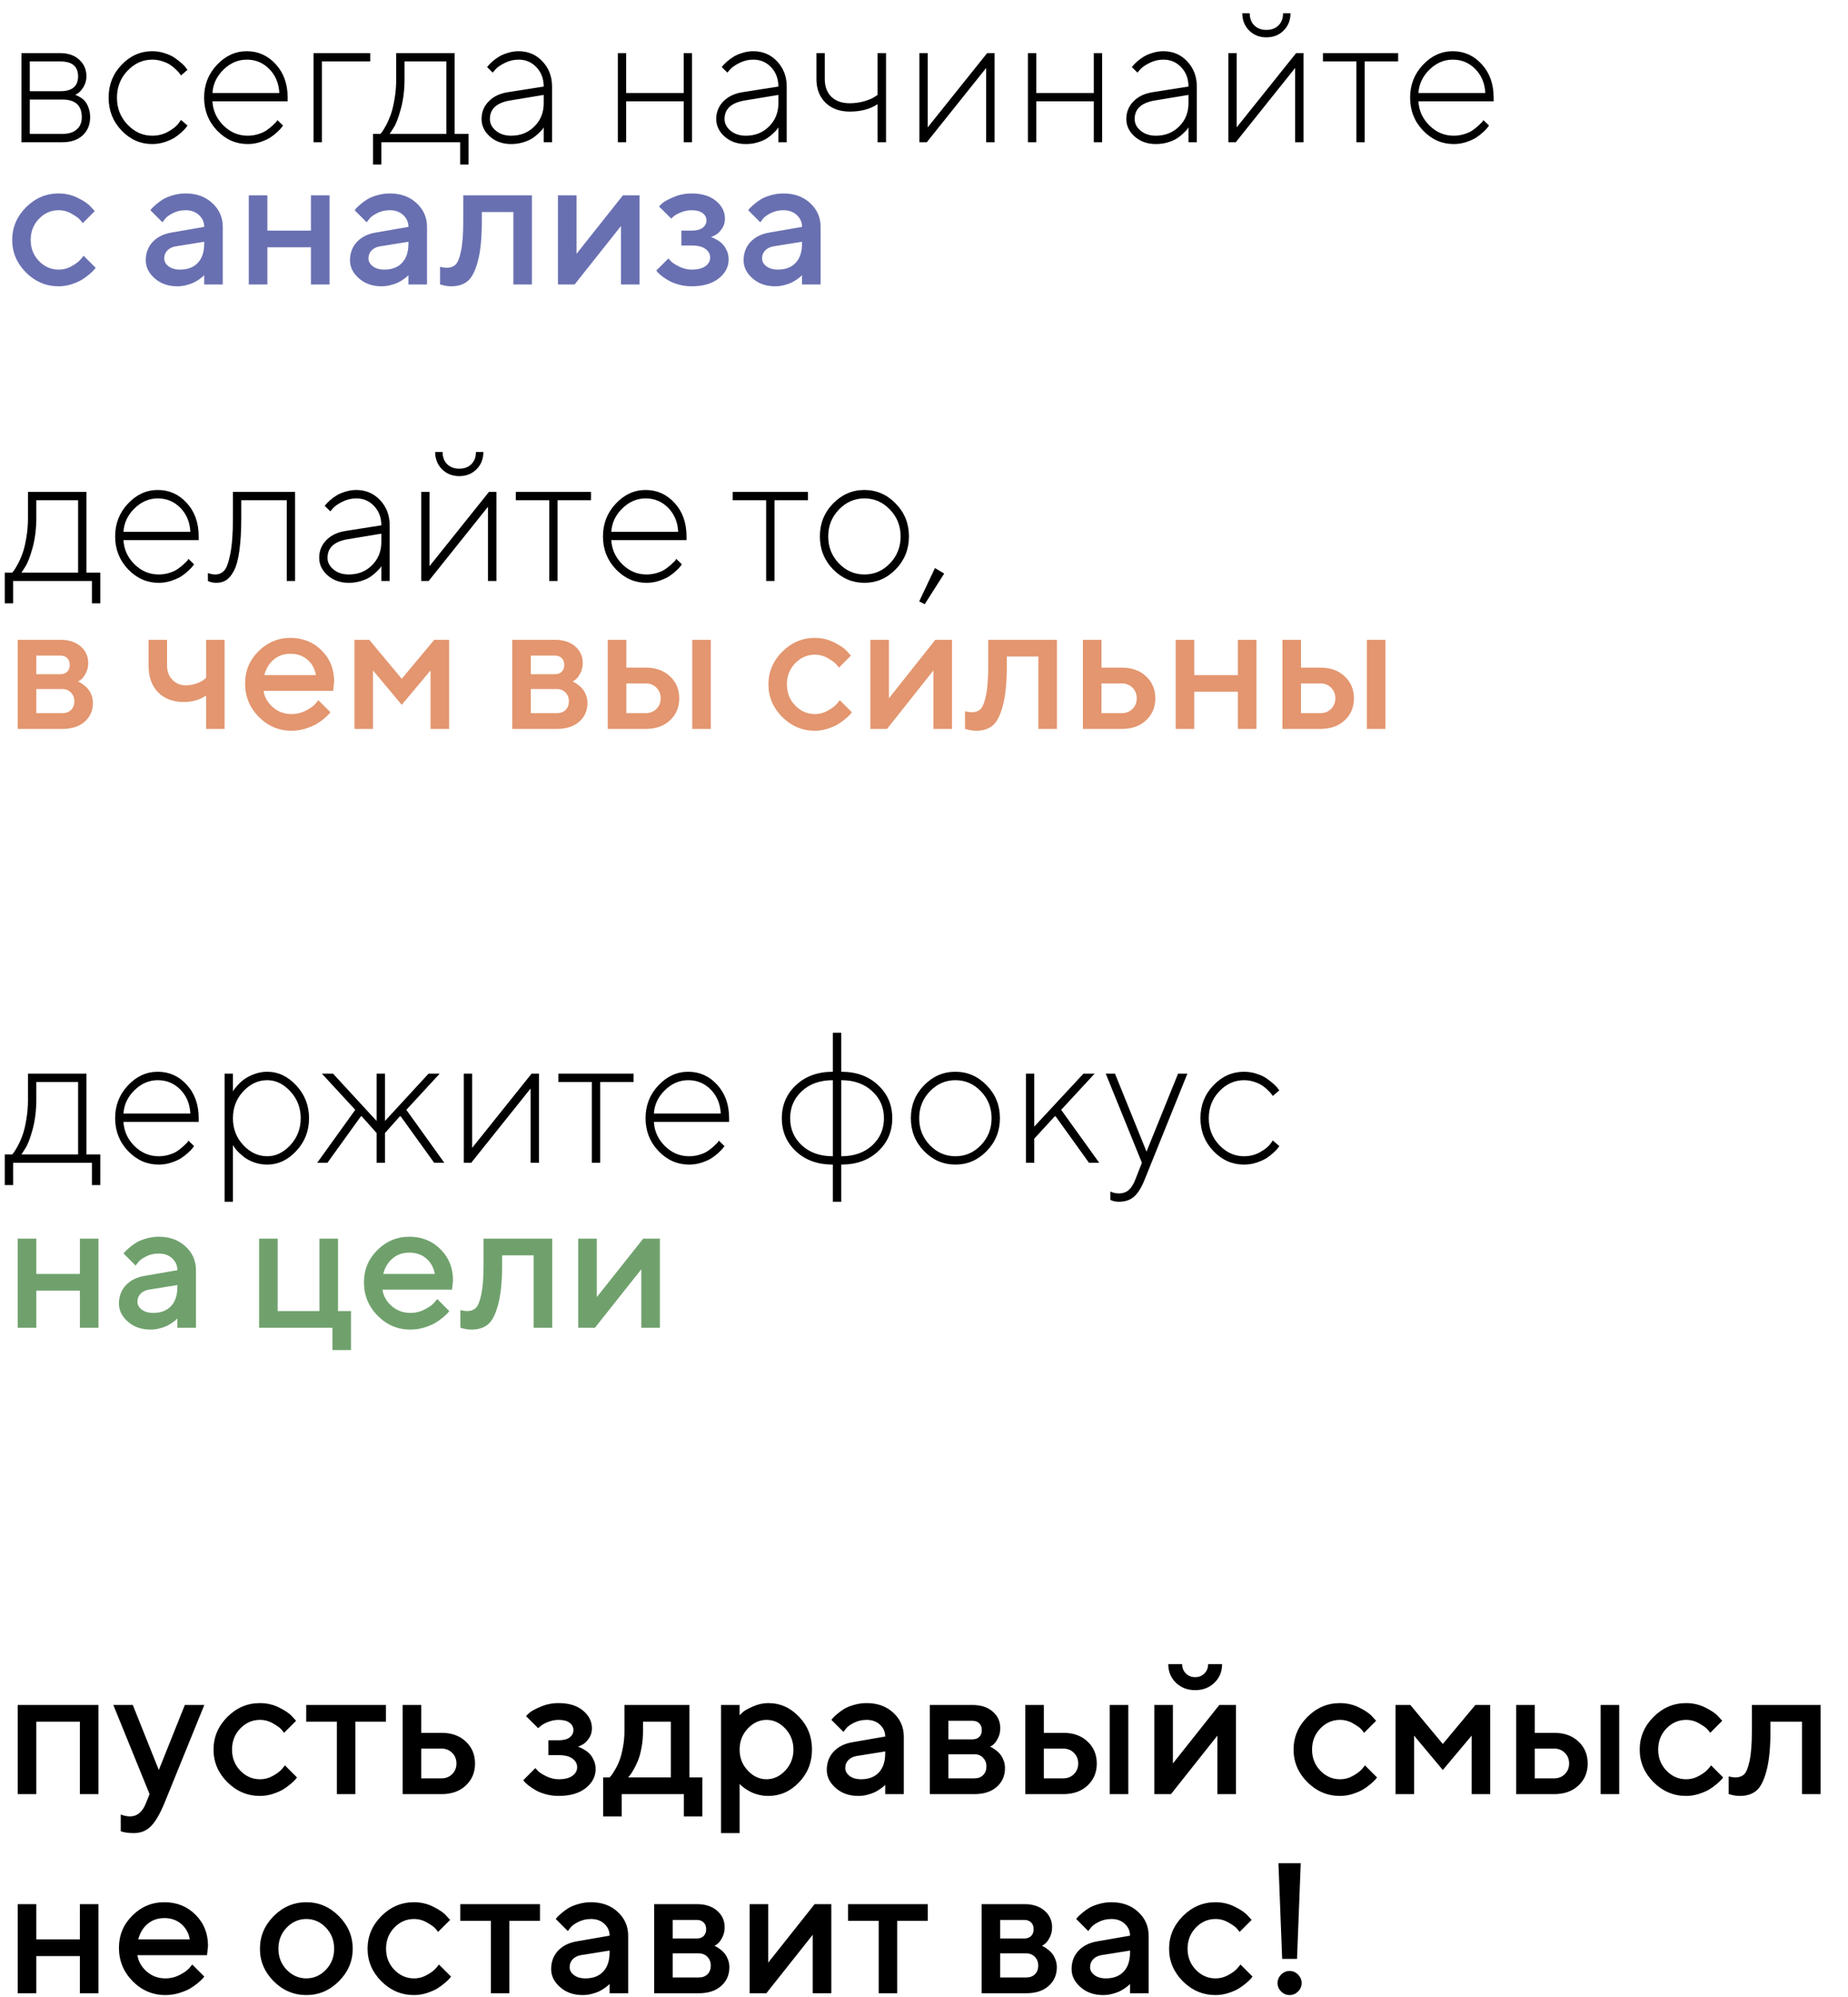 <svg width="325" height="351" viewBox="0 0 325 351" fill="none" xmlns="http://www.w3.org/2000/svg">
<path d="M17.636 100.653V106.039H16.17V102.119H2.307V106.039H0.841V100.653H2.147C2.211 100.568 2.307 100.451 2.434 100.303C2.562 100.143 2.785 99.777 3.103 99.203C3.422 98.619 3.704 97.987 3.948 97.307C4.203 96.616 4.426 95.708 4.617 94.582C4.819 93.445 4.92 92.261 4.92 91.029V86.455H15.198V100.653H17.636ZM6.386 87.921V91.029C6.386 92.919 6.168 94.667 5.733 96.271C5.297 97.865 4.862 98.985 4.426 99.633L3.773 100.653H13.732V87.921H6.386ZM34.941 94.933H21.715C21.8 96.569 22.448 97.987 23.659 99.187C24.87 100.377 26.288 100.972 27.914 100.972C28.541 100.972 29.151 100.882 29.746 100.701C30.352 100.52 30.851 100.292 31.244 100.016C31.637 99.74 31.977 99.469 32.264 99.203C32.561 98.927 32.79 98.704 32.949 98.534L33.14 98.231L34.128 99.187C34.065 99.272 33.974 99.394 33.857 99.554C33.751 99.702 33.502 99.963 33.108 100.334C32.715 100.696 32.301 101.02 31.866 101.306C31.43 101.583 30.851 101.843 30.129 102.087C29.417 102.321 28.679 102.438 27.914 102.438C25.842 102.438 24.047 101.646 22.528 100.064C21.009 98.47 20.249 96.542 20.249 94.279C20.249 92.038 20.998 90.12 22.496 88.527C24.005 86.923 25.757 86.121 27.754 86.121C29.762 86.121 31.462 86.885 32.853 88.415C34.245 89.934 34.941 91.889 34.941 94.279V94.933ZM27.754 87.603C26.214 87.603 24.844 88.192 23.643 89.371C22.453 90.54 21.811 91.905 21.715 93.467H33.475C33.39 91.767 32.806 90.365 31.722 89.26C30.639 88.155 29.316 87.603 27.754 87.603ZM40.964 86.455H51.896V102.119H50.43V87.921H42.43V91.029C42.43 93.312 42.319 95.235 42.096 96.797C41.883 98.348 41.565 99.522 41.14 100.319C40.725 101.105 40.269 101.657 39.769 101.976C39.281 102.284 38.702 102.438 38.032 102.438C37.788 102.438 37.538 102.411 37.283 102.358C37.039 102.305 36.853 102.247 36.726 102.183L36.566 102.119V100.717C37.002 100.887 37.437 100.972 37.873 100.972C38.478 100.972 38.994 100.749 39.419 100.303C39.844 99.856 40.205 98.868 40.502 97.339C40.81 95.809 40.964 93.706 40.964 91.029V86.455ZM60.867 93.307L67.065 92.335C67.065 90.986 66.646 89.86 65.807 88.957C64.967 88.054 63.916 87.603 62.651 87.603C61.802 87.603 60.994 87.794 60.229 88.176C59.475 88.548 58.923 88.93 58.572 89.323L58.094 89.881L57.106 88.909C57.17 88.846 57.25 88.75 57.345 88.622C57.452 88.484 57.68 88.256 58.03 87.937C58.392 87.618 58.774 87.337 59.178 87.093C59.581 86.838 60.097 86.615 60.723 86.423C61.361 86.222 62.004 86.121 62.651 86.121C64.33 86.121 65.727 86.716 66.842 87.905C67.968 89.095 68.531 90.572 68.531 92.335V102.119H67.065V99.506C67.023 99.591 66.949 99.702 66.842 99.841C66.747 99.968 66.524 100.202 66.173 100.542C65.833 100.871 65.461 101.168 65.058 101.434C64.654 101.7 64.118 101.933 63.448 102.135C62.79 102.337 62.089 102.438 61.345 102.438C59.847 102.438 58.604 102.002 57.616 101.131C56.628 100.249 56.134 99.219 56.134 98.04C56.134 96.818 56.559 95.777 57.409 94.917C58.259 94.056 59.411 93.52 60.867 93.307ZM61.345 100.972C62.981 100.972 64.341 100.43 65.424 99.347C66.518 98.263 67.065 96.903 67.065 95.267V93.801L61.185 94.773C58.795 95.166 57.6 96.255 57.6 98.04C57.6 98.826 57.951 99.511 58.652 100.095C59.364 100.68 60.261 100.972 61.345 100.972ZM78.634 81.579C79.165 82.11 79.877 82.376 80.769 82.376C81.662 82.376 82.373 82.11 82.905 81.579C83.436 81.048 83.701 80.336 83.701 79.444H85.008C85.008 80.666 84.604 81.68 83.797 82.487C83 83.284 81.991 83.683 80.769 83.683C79.548 83.683 78.533 83.279 77.726 82.472C76.929 81.664 76.531 80.655 76.531 79.444H77.837C77.837 80.336 78.103 81.048 78.634 81.579ZM85.996 86.455H87.303V102.119H85.821V89.069L75.383 102.119H74.077V86.455H75.543V99.506L85.996 86.455ZM90.713 87.921V86.455H103.938V87.921H98.058V102.119H96.593V87.921H90.713ZM120.734 94.933H107.508C107.593 96.569 108.241 97.987 109.452 99.187C110.663 100.377 112.081 100.972 113.706 100.972C114.333 100.972 114.944 100.882 115.539 100.701C116.144 100.52 116.644 100.292 117.037 100.016C117.43 99.74 117.77 99.469 118.057 99.203C118.354 98.927 118.582 98.704 118.742 98.534L118.933 98.231L119.921 99.187C119.857 99.272 119.767 99.394 119.65 99.554C119.544 99.702 119.294 99.963 118.901 100.334C118.508 100.696 118.094 101.02 117.658 101.306C117.223 101.583 116.644 101.843 115.921 102.087C115.21 102.321 114.471 102.438 113.706 102.438C111.635 102.438 109.84 101.646 108.32 100.064C106.801 98.47 106.042 96.542 106.042 94.279C106.042 92.038 106.791 90.12 108.289 88.527C109.797 86.923 111.55 86.121 113.547 86.121C115.555 86.121 117.255 86.885 118.646 88.415C120.038 89.934 120.734 91.889 120.734 94.279V94.933ZM113.547 87.603C112.007 87.603 110.636 88.192 109.436 89.371C108.246 90.54 107.603 91.905 107.508 93.467H119.268C119.183 91.767 118.598 90.365 117.515 89.26C116.431 88.155 115.109 87.603 113.547 87.603ZM128.86 87.921V86.455H142.086V87.921H136.206V102.119H134.74V87.921H128.86ZM146.5 100.064C144.96 98.47 144.19 96.542 144.19 94.279C144.19 92.016 144.96 90.094 146.5 88.511C148.051 86.917 149.889 86.121 152.014 86.121C154.149 86.121 155.987 86.917 157.527 88.511C159.078 90.094 159.853 92.016 159.853 94.279C159.853 96.542 159.078 98.47 157.527 100.064C155.987 101.646 154.149 102.438 152.014 102.438C149.889 102.438 148.051 101.646 146.5 100.064ZM156.507 99.028C157.761 97.721 158.387 96.144 158.387 94.295C158.387 92.436 157.761 90.859 156.507 89.563C155.264 88.256 153.772 87.603 152.029 87.603C150.287 87.603 148.789 88.256 147.536 89.563C146.282 90.859 145.656 92.436 145.656 94.295C145.656 96.144 146.282 97.721 147.536 99.028C148.789 100.324 150.287 100.972 152.029 100.972C153.772 100.972 155.264 100.324 156.507 99.028ZM164.427 99.841L166.052 100.812L162.626 106.198L161.654 105.704L164.427 99.841Z" fill="black"/>
<path d="M3.119 112.455H10.625C12.122 112.455 13.312 112.843 14.194 113.619C15.076 114.383 15.517 115.355 15.517 116.535C15.517 117.204 15.368 117.815 15.07 118.367C14.784 118.909 14.486 119.286 14.178 119.498L13.732 119.801C13.796 119.822 13.886 119.86 14.003 119.913C14.12 119.966 14.332 120.104 14.64 120.327C14.948 120.54 15.214 120.779 15.437 121.044C15.671 121.299 15.878 121.65 16.058 122.096C16.25 122.542 16.345 123.025 16.345 123.546C16.345 124.895 15.862 125.995 14.895 126.844C13.939 127.694 12.627 128.119 10.959 128.119H3.119V112.455ZM10.959 121.108H6.386V125.346H10.959C11.607 125.346 12.122 125.155 12.505 124.773C12.887 124.39 13.079 123.875 13.079 123.227C13.079 122.643 12.882 122.144 12.489 121.729C12.096 121.315 11.586 121.108 10.959 121.108ZM11.82 118.064C12.117 117.767 12.266 117.369 12.266 116.869C12.266 116.359 12.117 115.961 11.82 115.674C11.522 115.377 11.124 115.228 10.625 115.228H6.386V118.495H10.625C11.124 118.495 11.522 118.351 11.82 118.064ZM36.248 128.119V122.239C35.164 123.004 33.857 123.387 32.328 123.387C30.437 123.387 28.928 122.818 27.802 121.682C26.687 120.534 26.129 118.983 26.129 117.029V112.455H29.38V117.029C29.38 118.006 29.693 118.824 30.32 119.483C30.957 120.131 31.733 120.455 32.646 120.455C33.316 120.455 33.948 120.348 34.543 120.136C35.148 119.913 35.584 119.69 35.849 119.467L36.248 119.148V112.455H39.498V128.119H36.248ZM58.588 121.427H46.35C46.52 122.531 47.062 123.487 47.976 124.295C48.9 125.102 49.994 125.506 51.258 125.506C52.172 125.506 53.022 125.299 53.808 124.884C54.605 124.47 55.167 124.066 55.497 123.673L55.991 123.068L58.11 125.187C58.046 125.272 57.946 125.394 57.807 125.554C57.68 125.702 57.398 125.963 56.963 126.334C56.527 126.696 56.065 127.02 55.577 127.306C55.088 127.583 54.45 127.843 53.664 128.087C52.889 128.321 52.087 128.438 51.258 128.438C49.038 128.438 47.12 127.625 45.506 126C43.902 124.364 43.1 122.404 43.1 120.12C43.1 117.921 43.88 116.041 45.442 114.479C47.014 112.907 48.895 112.121 51.083 112.121C53.282 112.121 55.109 112.854 56.564 114.32C58.03 115.775 58.763 117.602 58.763 119.801L58.588 121.427ZM51.083 114.909C49.904 114.909 48.91 115.26 48.103 115.961C47.306 116.651 46.77 117.549 46.494 118.654H55.561C55.369 117.549 54.875 116.651 54.079 115.961C53.282 115.26 52.283 114.909 51.083 114.909ZM70.651 119.307L76.371 112.455H78.985V128.119H75.718V117.841L70.651 123.88L65.599 117.841V128.119H62.333V112.455H64.946L70.651 119.307ZM90.091 112.455H97.596C99.094 112.455 100.284 112.843 101.166 113.619C102.048 114.383 102.488 115.355 102.488 116.535C102.488 117.204 102.34 117.815 102.042 118.367C101.755 118.909 101.458 119.286 101.15 119.498L100.704 119.801C100.767 119.822 100.858 119.86 100.975 119.913C101.091 119.966 101.304 120.104 101.612 120.327C101.92 120.54 102.186 120.779 102.409 121.044C102.642 121.299 102.85 121.65 103.03 122.096C103.221 122.542 103.317 123.025 103.317 123.546C103.317 124.895 102.834 125.995 101.867 126.844C100.911 127.694 99.599 128.119 97.931 128.119H90.091V112.455ZM97.931 121.108H93.358V125.346H97.931C98.579 125.346 99.094 125.155 99.477 124.773C99.859 124.39 100.05 123.875 100.05 123.227C100.05 122.643 99.854 122.144 99.461 121.729C99.068 121.315 98.558 121.108 97.931 121.108ZM98.791 118.064C99.089 117.767 99.238 117.369 99.238 116.869C99.238 116.359 99.089 115.961 98.791 115.674C98.494 115.377 98.096 115.228 97.596 115.228H93.358V118.495H97.596C98.096 118.495 98.494 118.351 98.791 118.064ZM110.153 125.346H113.579C114.323 125.346 114.944 125.097 115.443 124.598C115.943 124.098 116.192 123.477 116.192 122.733C116.192 121.99 115.943 121.368 115.443 120.869C114.944 120.37 114.323 120.12 113.579 120.12H110.153V125.346ZM117.834 118.877C118.917 119.886 119.459 121.177 119.459 122.749C119.459 124.311 118.917 125.596 117.834 126.605C116.761 127.615 115.342 128.119 113.579 128.119H106.886V112.455H110.153V117.347H113.579C115.342 117.347 116.761 117.857 117.834 118.877ZM125.004 112.455V128.119H121.738V112.455H125.004ZM137.561 126.016C135.946 124.39 135.139 122.484 135.139 120.295C135.139 118.096 135.946 116.184 137.561 114.559C139.186 112.933 141.098 112.121 143.297 112.121C144.519 112.121 145.656 112.386 146.707 112.917C147.759 113.438 148.513 113.958 148.97 114.479L149.655 115.228L147.536 117.347C147.43 117.177 147.265 116.97 147.042 116.726C146.829 116.471 146.357 116.131 145.624 115.706C144.901 115.281 144.126 115.069 143.297 115.069C141.969 115.069 140.817 115.573 139.839 116.582C138.873 117.592 138.389 118.829 138.389 120.295C138.389 121.751 138.873 122.983 139.839 123.992C140.817 125.001 141.969 125.506 143.297 125.506C144.126 125.506 144.901 125.299 145.624 124.884C146.357 124.47 146.883 124.066 147.201 123.673L147.695 123.068L149.815 125.187C149.751 125.272 149.655 125.394 149.528 125.554C149.4 125.702 149.124 125.963 148.699 126.334C148.274 126.696 147.828 127.02 147.361 127.306C146.893 127.583 146.288 127.843 145.544 128.087C144.8 128.321 144.051 128.438 143.297 128.438C141.098 128.438 139.186 127.63 137.561 126.016ZM164.49 112.455H167.422V128.119H164.156V117.841L155.997 128.119H153.065V112.455H156.332V122.733L164.49 112.455ZM173.796 112.455H185.875V128.119H182.608V115.387H177.063V117.029C177.063 120.014 176.824 122.372 176.346 124.104C175.878 125.825 175.273 126.977 174.529 127.561C173.796 128.146 172.846 128.438 171.677 128.438C171.39 128.438 171.082 128.411 170.753 128.358C170.434 128.305 170.184 128.247 170.004 128.183L169.717 128.119V125.012C170.153 125.118 170.53 125.177 170.848 125.187C171.518 125.187 172.044 125.007 172.426 124.645C172.819 124.284 173.143 123.487 173.398 122.255C173.664 121.012 173.796 119.27 173.796 117.029V112.455ZM193.715 125.346H197.3C198.044 125.346 198.665 125.097 199.164 124.598C199.664 124.098 199.913 123.477 199.913 122.733C199.913 121.99 199.664 121.368 199.164 120.869C198.665 120.37 198.044 120.12 197.3 120.12H193.715V125.346ZM201.555 118.877C202.638 119.886 203.18 121.177 203.18 122.749C203.18 124.311 202.638 125.596 201.555 126.605C200.482 127.615 199.064 128.119 197.3 128.119H190.448V112.455H193.715V117.347H197.3C199.064 117.347 200.482 117.857 201.555 118.877ZM210.032 121.586V128.119H206.765V112.455H210.032V118.654H217.697V112.455H220.963V128.119H217.697V121.586H210.032ZM228.803 125.346H232.229C232.973 125.346 233.594 125.097 234.093 124.598C234.593 124.098 234.842 123.477 234.842 122.733C234.842 121.99 234.593 121.368 234.093 120.869C233.594 120.37 232.973 120.12 232.229 120.12H228.803V125.346ZM236.484 118.877C237.567 119.886 238.109 121.177 238.109 122.749C238.109 124.311 237.567 125.596 236.484 126.605C235.411 127.615 233.992 128.119 232.229 128.119H225.536V112.455H228.803V117.347H232.229C233.992 117.347 235.411 117.857 236.484 118.877ZM243.654 112.455V128.119H240.388V112.455H243.654Z" fill="#E3966F"/>
<path d="M17.636 202.908V208.294H16.17V204.374H2.307V208.294H0.841V202.908H2.147C2.211 202.823 2.307 202.706 2.434 202.557C2.562 202.398 2.785 202.032 3.103 201.458C3.422 200.874 3.704 200.242 3.948 199.562C4.203 198.871 4.426 197.963 4.617 196.837C4.819 195.7 4.92 194.516 4.92 193.283V188.71H15.198V202.908H17.636ZM6.386 190.176V193.283C6.386 195.174 6.168 196.922 5.733 198.526C5.297 200.119 4.862 201.24 4.426 201.888L3.773 202.908H13.732V190.176H6.386ZM34.941 197.187H21.715C21.8 198.823 22.448 200.242 23.659 201.442C24.87 202.632 26.288 203.227 27.914 203.227C28.541 203.227 29.151 203.136 29.746 202.956C30.352 202.775 30.851 202.547 31.244 202.271C31.637 201.994 31.977 201.724 32.264 201.458C32.561 201.182 32.79 200.959 32.949 200.789L33.14 200.486L34.128 201.442C34.065 201.527 33.974 201.649 33.857 201.809C33.751 201.957 33.502 202.218 33.108 202.589C32.715 202.951 32.301 203.275 31.866 203.561C31.43 203.838 30.851 204.098 30.129 204.342C29.417 204.576 28.679 204.693 27.914 204.693C25.842 204.693 24.047 203.901 22.528 202.318C21.009 200.725 20.249 198.797 20.249 196.534C20.249 194.293 20.998 192.375 22.496 190.782C24.005 189.178 25.757 188.376 27.754 188.376C29.762 188.376 31.462 189.14 32.853 190.67C34.245 192.189 34.941 194.144 34.941 196.534V197.187ZM27.754 189.857C26.214 189.857 24.844 190.447 23.643 191.626C22.453 192.795 21.811 194.16 21.715 195.721H33.475C33.39 194.022 32.806 192.619 31.722 191.515C30.639 190.41 29.316 189.857 27.754 189.857ZM42.781 191.817C41.57 193.113 40.964 194.691 40.964 196.55C40.964 198.398 41.575 199.976 42.797 201.283C44.019 202.579 45.421 203.227 47.004 203.227C48.502 203.227 49.856 202.573 51.067 201.267C52.278 199.949 52.883 198.377 52.883 196.55C52.883 194.712 52.278 193.14 51.067 191.833C49.856 190.516 48.502 189.857 47.004 189.857C45.41 189.857 44.003 190.511 42.781 191.817ZM40.964 201.267V211.226H39.498V188.71H40.964V191.817C41.007 191.732 41.081 191.616 41.187 191.467C41.304 191.308 41.543 191.026 41.904 190.622C42.276 190.219 42.68 189.873 43.115 189.587C43.551 189.289 44.114 189.013 44.805 188.758C45.506 188.503 46.239 188.376 47.004 188.376C48.916 188.376 50.615 189.178 52.103 190.782C53.601 192.386 54.349 194.309 54.349 196.55C54.349 198.781 53.601 200.698 52.103 202.303C50.615 203.896 48.916 204.693 47.004 204.693C46.239 204.693 45.506 204.576 44.805 204.342C44.114 204.098 43.546 203.816 43.1 203.498C42.653 203.168 42.26 202.834 41.92 202.494C41.591 202.154 41.352 201.867 41.203 201.633L40.964 201.267ZM67.703 199.147V204.374H66.237V199.147L63.623 196.215H63.464L57.584 204.374H55.784L62.476 195.068L56.612 188.71H58.572L66.237 197.028V188.71H67.703V197.028L75.367 188.71H77.327L71.463 195.068L78.14 204.374H76.355L70.475 196.215H70.316L67.703 199.147ZM93.485 188.71H94.792V204.374H93.31V191.323L82.873 204.374H81.566V188.71H83.032V201.761L93.485 188.71ZM98.202 190.176V188.71H111.428V190.176H105.548V204.374H104.082V190.176H98.202ZM128.223 197.187H114.997C115.082 198.823 115.73 200.242 116.941 201.442C118.152 202.632 119.57 203.227 121.196 203.227C121.823 203.227 122.433 203.136 123.028 202.956C123.634 202.775 124.133 202.547 124.526 202.271C124.919 201.994 125.259 201.724 125.546 201.458C125.843 201.182 126.072 200.959 126.231 200.789L126.422 200.486L127.41 201.442C127.347 201.527 127.256 201.649 127.139 201.809C127.033 201.957 126.784 202.218 126.39 202.589C125.997 202.951 125.583 203.275 125.148 203.561C124.712 203.838 124.133 204.098 123.411 204.342C122.699 204.576 121.961 204.693 121.196 204.693C119.124 204.693 117.329 203.901 115.81 202.318C114.291 200.725 113.531 198.797 113.531 196.534C113.531 194.293 114.28 192.375 115.778 190.782C117.286 189.178 119.039 188.376 121.036 188.376C123.044 188.376 124.744 189.14 126.136 190.67C127.527 192.189 128.223 194.144 128.223 196.534V197.187ZM121.036 189.857C119.496 189.857 118.126 190.447 116.925 191.626C115.735 192.795 115.093 194.16 114.997 195.721H126.757C126.672 194.022 126.088 192.619 125.004 191.515C123.921 190.41 122.598 189.857 121.036 189.857ZM141.034 191.77C139.653 193.034 138.963 194.627 138.963 196.55C138.963 198.462 139.653 200.056 141.034 201.33C142.416 202.595 144.227 203.227 146.468 203.227V189.857C144.227 189.857 142.416 190.495 141.034 191.77ZM153.384 201.33C154.765 200.056 155.455 198.462 155.455 196.55C155.455 194.627 154.76 193.034 153.368 191.77C151.987 190.495 150.181 189.857 147.95 189.857V203.227C150.192 203.227 152.003 202.595 153.384 201.33ZM147.95 204.693V211.226H146.468V204.693C143.812 204.693 141.651 203.917 139.983 202.366C138.326 200.815 137.497 198.877 137.497 196.55C137.497 194.213 138.331 192.269 139.999 190.718C141.667 189.156 143.823 188.376 146.468 188.376V181.524H147.95V188.376C150.606 188.376 152.762 189.156 154.42 190.718C156.088 192.269 156.921 194.213 156.921 196.55C156.921 198.877 156.088 200.815 154.42 202.366C152.762 203.917 150.606 204.693 147.95 204.693ZM162.499 202.318C160.958 200.725 160.188 198.797 160.188 196.534C160.188 194.271 160.958 192.349 162.499 190.766C164.05 189.172 165.887 188.376 168.012 188.376C170.147 188.376 171.985 189.172 173.525 190.766C175.076 192.349 175.852 194.271 175.852 196.534C175.852 198.797 175.076 200.725 173.525 202.318C171.985 203.901 170.147 204.693 168.012 204.693C165.887 204.693 164.05 203.901 162.499 202.318ZM172.506 201.283C173.759 199.976 174.386 198.398 174.386 196.55C174.386 194.691 173.759 193.113 172.506 191.817C171.263 190.511 169.77 189.857 168.028 189.857C166.286 189.857 164.788 190.511 163.534 191.817C162.281 193.113 161.654 194.691 161.654 196.55C161.654 198.398 162.281 199.976 163.534 201.283C164.788 202.579 166.286 203.227 168.028 203.227C169.77 203.227 171.263 202.579 172.506 201.283ZM181.891 200.135V204.374H180.425V188.71H181.891V198.016L190.544 188.71H192.504L186.624 195.068L193.316 204.374H191.516L185.652 196.215H185.492L181.891 200.135ZM199.674 207.306L200.822 204.374L194.464 188.71H196.089L201.634 202.414L207.18 188.71H208.821L201.316 207.306C200.753 208.719 200.131 209.723 199.451 210.318C198.782 210.923 197.879 211.226 196.742 211.226C196.498 211.226 196.248 211.199 195.993 211.146C195.749 211.093 195.574 211.035 195.468 210.971L195.276 210.907V209.425C195.712 209.638 196.201 209.749 196.742 209.76C197.465 209.76 198.049 209.563 198.495 209.17C198.952 208.777 199.345 208.156 199.674 207.306ZM213.394 202.318C211.875 200.725 211.116 198.797 211.116 196.534C211.116 194.271 211.875 192.349 213.394 190.766C214.924 189.172 216.719 188.376 218.78 188.376C219.545 188.376 220.278 188.492 220.979 188.726C221.691 188.949 222.275 189.22 222.732 189.539C223.189 189.857 223.598 190.176 223.959 190.495C224.32 190.803 224.575 191.079 224.724 191.323L224.995 191.642L223.847 192.63C223.805 192.566 223.736 192.471 223.64 192.343C223.555 192.205 223.353 191.982 223.035 191.674C222.727 191.355 222.392 191.074 222.031 190.829C221.67 190.575 221.197 190.351 220.613 190.16C220.028 189.958 219.418 189.857 218.78 189.857C217.123 189.857 215.673 190.511 214.43 191.817C213.198 193.113 212.581 194.691 212.581 196.55C212.581 198.398 213.203 199.976 214.446 201.283C215.689 202.579 217.134 203.227 218.78 203.227C219.8 203.227 220.729 202.993 221.569 202.526C222.408 202.058 223.003 201.596 223.353 201.139L223.847 200.454L224.995 201.442C224.931 201.527 224.841 201.649 224.724 201.809C224.618 201.957 224.368 202.218 223.975 202.589C223.582 202.951 223.167 203.275 222.732 203.561C222.296 203.838 221.717 204.098 220.995 204.342C220.283 204.576 219.545 204.693 218.78 204.693C216.709 204.693 214.913 203.901 213.394 202.318Z" fill="black"/>
<path d="M6.386 226.841V233.374H3.119V217.71H6.386V223.909H14.051V217.71H17.317V233.374H14.051V226.841H6.386ZM34.463 233.374H31.196V231.749C31.154 231.791 31.079 231.86 30.973 231.956C30.878 232.051 30.676 232.211 30.368 232.434C30.07 232.646 29.746 232.843 29.396 233.023C29.045 233.193 28.604 233.347 28.073 233.486C27.542 233.624 27.006 233.693 26.464 233.693C24.87 233.693 23.548 233.231 22.496 232.306C21.444 231.382 20.918 230.325 20.918 229.135C20.918 227.85 21.322 226.772 22.13 225.901C22.948 225.03 24.063 224.477 25.476 224.243L31.196 223.255C31.196 222.427 30.888 221.731 30.272 221.168C29.667 220.605 28.886 220.323 27.93 220.323C27.101 220.323 26.347 220.499 25.667 220.849C24.998 221.189 24.536 221.535 24.281 221.885L23.85 222.443L21.731 220.323C21.795 220.238 21.88 220.132 21.986 220.005C22.103 219.867 22.353 219.633 22.735 219.304C23.128 218.964 23.542 218.661 23.978 218.395C24.413 218.13 24.987 217.896 25.699 217.694C26.421 217.482 27.165 217.376 27.93 217.376C29.842 217.376 31.409 217.944 32.63 219.081C33.852 220.207 34.463 221.598 34.463 223.255V233.374ZM26.958 230.761C28.286 230.761 29.321 230.368 30.065 229.582C30.819 228.785 31.196 227.653 31.196 226.187V225.869L26.129 226.681C25.545 226.788 25.072 227.027 24.711 227.398C24.35 227.77 24.169 228.238 24.169 228.801C24.169 229.321 24.419 229.778 24.918 230.171C25.428 230.564 26.108 230.761 26.958 230.761ZM45.569 233.374V217.71H48.836V230.442H56.182V217.71H59.449V230.442H61.727V237.294H58.461V233.374H45.569ZM79.495 226.681H67.257C67.427 227.786 67.968 228.742 68.882 229.55C69.806 230.357 70.9 230.761 72.165 230.761C73.078 230.761 73.928 230.554 74.714 230.139C75.511 229.725 76.074 229.321 76.403 228.928L76.897 228.323L79.016 230.442C78.953 230.527 78.852 230.649 78.714 230.809C78.586 230.957 78.305 231.218 77.869 231.589C77.434 231.951 76.972 232.275 76.483 232.561C75.994 232.838 75.357 233.098 74.571 233.342C73.795 233.576 72.993 233.693 72.165 233.693C69.944 233.693 68.027 232.88 66.412 231.255C64.808 229.619 64.006 227.659 64.006 225.375C64.006 223.176 64.787 221.295 66.348 219.734C67.921 218.162 69.801 217.376 71.989 217.376C74.188 217.376 76.016 218.109 77.471 219.575C78.937 221.03 79.67 222.857 79.67 225.056L79.495 226.681ZM71.989 220.164C70.81 220.164 69.817 220.515 69.01 221.216C68.213 221.906 67.676 222.804 67.4 223.909H76.467C76.276 222.804 75.782 221.906 74.985 221.216C74.188 220.515 73.19 220.164 71.989 220.164ZM85.04 217.71H97.118V233.374H93.852V220.642H88.306V222.283C88.306 225.269 88.067 227.627 87.589 229.358C87.122 231.079 86.516 232.232 85.773 232.816C85.04 233.401 84.089 233.693 82.921 233.693C82.634 233.693 82.326 233.666 81.996 233.613C81.678 233.56 81.428 233.502 81.247 233.438L80.96 233.374V230.267C81.396 230.373 81.773 230.431 82.092 230.442C82.761 230.442 83.287 230.261 83.669 229.9C84.062 229.539 84.386 228.742 84.641 227.51C84.907 226.267 85.04 224.525 85.04 222.283V217.71ZM113.117 217.71H116.049V233.374H112.782V223.096L104.624 233.374H101.692V217.71H104.958V227.988L113.117 217.71Z" fill="#70A16D"/>
<path d="M3.773 9.336H10.625C11.995 9.336 13.1 9.724 13.939 10.499C14.778 11.264 15.198 12.236 15.198 13.415C15.198 14.085 15.033 14.695 14.704 15.248C14.375 15.79 14.051 16.167 13.732 16.379L13.238 16.682C13.302 16.703 13.392 16.735 13.509 16.778C13.636 16.82 13.849 16.937 14.146 17.128C14.454 17.309 14.72 17.532 14.943 17.797C15.177 18.052 15.384 18.43 15.564 18.929C15.756 19.428 15.851 19.986 15.851 20.602C15.851 21.909 15.416 22.971 14.544 23.789C13.673 24.596 12.478 25 10.959 25H3.773V9.336ZM10.959 17.495H5.239V23.534H10.959C12.064 23.534 12.909 23.274 13.493 22.753C14.088 22.233 14.385 21.516 14.385 20.602C14.385 18.53 13.243 17.495 10.959 17.495ZM10.625 16.029C12.696 16.029 13.732 15.158 13.732 13.415C13.732 11.673 12.696 10.802 10.625 10.802H5.239V16.029H10.625ZM21.381 22.944C19.861 21.351 19.102 19.423 19.102 17.16C19.102 14.897 19.861 12.975 21.381 11.392C22.91 9.798 24.706 9.002 26.767 9.002C27.531 9.002 28.264 9.118 28.965 9.352C29.677 9.575 30.262 9.846 30.718 10.165C31.175 10.483 31.584 10.802 31.945 11.121C32.306 11.429 32.561 11.705 32.71 11.949L32.981 12.268L31.834 13.256C31.791 13.192 31.722 13.097 31.627 12.969C31.542 12.831 31.34 12.608 31.021 12.3C30.713 11.981 30.378 11.7 30.017 11.456C29.656 11.2 29.183 10.977 28.599 10.786C28.015 10.584 27.404 10.483 26.767 10.483C25.109 10.483 23.659 11.137 22.416 12.443C21.184 13.739 20.568 15.317 20.568 17.176C20.568 19.024 21.189 20.602 22.432 21.909C23.675 23.205 25.12 23.853 26.767 23.853C27.786 23.853 28.716 23.619 29.555 23.152C30.394 22.684 30.989 22.222 31.34 21.765L31.834 21.08L32.981 22.068C32.917 22.153 32.827 22.275 32.71 22.434C32.604 22.583 32.354 22.843 31.961 23.215C31.568 23.576 31.154 23.901 30.718 24.187C30.283 24.463 29.704 24.724 28.981 24.968C28.27 25.202 27.531 25.319 26.767 25.319C24.695 25.319 22.9 24.527 21.381 22.944ZM50.589 17.813H37.363C37.448 19.449 38.096 20.868 39.307 22.068C40.518 23.258 41.936 23.853 43.562 23.853C44.188 23.853 44.799 23.762 45.394 23.582C46 23.401 46.499 23.173 46.892 22.897C47.285 22.62 47.625 22.349 47.912 22.084C48.209 21.808 48.438 21.585 48.597 21.415L48.788 21.112L49.776 22.068C49.712 22.153 49.622 22.275 49.505 22.434C49.399 22.583 49.15 22.843 48.756 23.215C48.363 23.576 47.949 23.901 47.514 24.187C47.078 24.463 46.499 24.724 45.777 24.968C45.065 25.202 44.327 25.319 43.562 25.319C41.49 25.319 39.695 24.527 38.176 22.944C36.657 21.351 35.897 19.423 35.897 17.16C35.897 14.919 36.646 13.001 38.144 11.408C39.652 9.804 41.405 9.002 43.402 9.002C45.41 9.002 47.11 9.766 48.502 11.296C49.893 12.815 50.589 14.77 50.589 17.16V17.813ZM43.402 10.483C41.862 10.483 40.492 11.073 39.291 12.252C38.101 13.421 37.459 14.786 37.363 16.347H49.123C49.038 14.648 48.454 13.245 47.37 12.141C46.286 11.036 44.964 10.483 43.402 10.483ZM65.106 9.336V10.802H56.612V25H55.146V9.336H65.106ZM82.395 23.534V28.92H80.929V25H67.065V28.92H65.599V23.534H66.906C66.97 23.449 67.065 23.332 67.193 23.183C67.32 23.024 67.543 22.658 67.862 22.084C68.181 21.5 68.462 20.868 68.707 20.188C68.962 19.497 69.185 18.589 69.376 17.463C69.578 16.326 69.679 15.142 69.679 13.909V9.336H79.957V23.534H82.395ZM71.145 10.802V13.909C71.145 15.8 70.927 17.548 70.491 19.152C70.056 20.745 69.62 21.866 69.185 22.514L68.531 23.534H78.491V10.802H71.145ZM89.422 16.188L95.621 15.216C95.621 13.867 95.201 12.741 94.362 11.838C93.522 10.935 92.471 10.483 91.207 10.483C90.357 10.483 89.549 10.675 88.784 11.057C88.03 11.429 87.478 11.811 87.127 12.204L86.649 12.762L85.661 11.79C85.725 11.726 85.805 11.631 85.9 11.503C86.007 11.365 86.235 11.137 86.585 10.818C86.947 10.499 87.329 10.218 87.733 9.974C88.136 9.719 88.652 9.495 89.278 9.304C89.916 9.102 90.559 9.002 91.207 9.002C92.885 9.002 94.282 9.596 95.397 10.786C96.523 11.976 97.087 13.453 97.087 15.216V25H95.621V22.387C95.578 22.472 95.504 22.583 95.397 22.721C95.302 22.849 95.079 23.082 94.728 23.422C94.388 23.752 94.016 24.049 93.613 24.315C93.209 24.58 92.673 24.814 92.003 25.016C91.345 25.218 90.644 25.319 89.9 25.319C88.402 25.319 87.159 24.883 86.171 24.012C85.183 23.13 84.689 22.1 84.689 20.921C84.689 19.699 85.114 18.658 85.964 17.797C86.814 16.937 87.966 16.401 89.422 16.188ZM89.9 23.853C91.536 23.853 92.896 23.311 93.979 22.227C95.073 21.144 95.621 19.784 95.621 18.148V16.682L89.741 17.654C87.35 18.047 86.155 19.136 86.155 20.921C86.155 21.707 86.506 22.392 87.207 22.976C87.919 23.561 88.816 23.853 89.9 23.853ZM120.24 25V17.813H110.121V25H108.655V9.336H110.121V16.347H120.24V9.336H121.706V25H120.24ZM130.693 16.188L136.891 15.216C136.891 13.867 136.472 12.741 135.633 11.838C134.793 10.935 133.742 10.483 132.478 10.483C131.628 10.483 130.82 10.675 130.055 11.057C129.301 11.429 128.749 11.811 128.398 12.204L127.92 12.762L126.932 11.79C126.996 11.726 127.076 11.631 127.171 11.503C127.278 11.365 127.506 11.137 127.856 10.818C128.218 10.499 128.6 10.218 129.004 9.974C129.407 9.719 129.923 9.495 130.549 9.304C131.187 9.102 131.83 9.002 132.478 9.002C134.156 9.002 135.553 9.596 136.668 10.786C137.794 11.976 138.357 13.453 138.357 15.216V25H136.891V22.387C136.849 22.472 136.775 22.583 136.668 22.721C136.573 22.849 136.35 23.082 135.999 23.422C135.659 23.752 135.287 24.049 134.884 24.315C134.48 24.58 133.944 24.814 133.274 25.016C132.616 25.218 131.915 25.319 131.171 25.319C129.673 25.319 128.43 24.883 127.442 24.012C126.454 23.13 125.96 22.1 125.96 20.921C125.96 19.699 126.385 18.658 127.235 17.797C128.085 16.937 129.237 16.401 130.693 16.188ZM131.171 23.853C132.807 23.853 134.167 23.311 135.25 22.227C136.344 21.144 136.891 19.784 136.891 18.148V16.682L131.012 17.654C128.621 18.047 127.426 19.136 127.426 20.921C127.426 21.707 127.777 22.392 128.478 22.976C129.19 23.561 130.087 23.853 131.171 23.853ZM154.34 25V18.307C153.033 19.178 151.403 19.614 149.448 19.614C147.663 19.614 146.24 19.093 145.178 18.052C144.115 17.001 143.584 15.62 143.584 13.909V9.336H145.05V13.909C145.05 15.216 145.438 16.252 146.213 17.017C146.999 17.771 148.078 18.148 149.448 18.148C150.319 18.148 151.164 18.031 151.982 17.797C152.8 17.553 153.405 17.298 153.798 17.033L154.34 16.682V9.336H155.822V25H154.34ZM173.605 9.336H174.912V25H173.43V11.949L162.993 25H161.686V9.336H163.152V22.387L173.605 9.336ZM192.36 25V17.813H182.242V25H180.776V9.336H182.242V16.347H192.36V9.336H193.826V25H192.36ZM202.813 16.188L209.012 15.216C209.012 13.867 208.592 12.741 207.753 11.838C206.914 10.935 205.862 10.483 204.598 10.483C203.748 10.483 202.941 10.675 202.176 11.057C201.422 11.429 200.869 11.811 200.519 12.204L200.041 12.762L199.053 11.79C199.117 11.726 199.196 11.631 199.292 11.503C199.398 11.365 199.627 11.137 199.977 10.818C200.338 10.499 200.721 10.218 201.124 9.974C201.528 9.719 202.043 9.495 202.67 9.304C203.307 9.102 203.95 9.002 204.598 9.002C206.277 9.002 207.674 9.596 208.789 10.786C209.915 11.976 210.478 13.453 210.478 15.216V25H209.012V22.387C208.97 22.472 208.895 22.583 208.789 22.721C208.693 22.849 208.47 23.082 208.12 23.422C207.78 23.752 207.408 24.049 207.004 24.315C206.601 24.58 206.064 24.814 205.395 25.016C204.736 25.218 204.035 25.319 203.292 25.319C201.794 25.319 200.551 24.883 199.563 24.012C198.575 23.13 198.081 22.1 198.081 20.921C198.081 19.699 198.506 18.658 199.356 17.797C200.206 16.937 201.358 16.401 202.813 16.188ZM203.292 23.853C204.928 23.853 206.287 23.311 207.371 22.227C208.465 21.144 209.012 19.784 209.012 18.148V16.682L203.132 17.654C200.742 18.047 199.547 19.136 199.547 20.921C199.547 21.707 199.897 22.392 200.599 22.976C201.31 23.561 202.208 23.853 203.292 23.853ZM220.581 4.46C221.112 4.991 221.824 5.257 222.716 5.257C223.608 5.257 224.32 4.991 224.851 4.46C225.382 3.929 225.648 3.217 225.648 2.325H226.955C226.955 3.547 226.551 4.561 225.744 5.368C224.947 6.165 223.938 6.564 222.716 6.564C221.494 6.564 220.48 6.16 219.672 5.352C218.876 4.545 218.477 3.536 218.477 2.325H219.784C219.784 3.217 220.05 3.929 220.581 4.46ZM227.943 9.336H229.249V25H227.767V11.949L217.33 25H216.023V9.336H217.489V22.387L227.943 9.336ZM232.659 10.802V9.336H245.885V10.802H240.005V25H238.539V10.802H232.659ZM262.68 17.813H249.454C249.539 19.449 250.187 20.868 251.399 22.068C252.61 23.258 254.028 23.853 255.653 23.853C256.28 23.853 256.891 23.762 257.486 23.582C258.091 23.401 258.59 23.173 258.983 22.897C259.377 22.62 259.716 22.349 260.003 22.084C260.301 21.808 260.529 21.585 260.688 21.415L260.88 21.112L261.868 22.068C261.804 22.153 261.714 22.275 261.597 22.434C261.491 22.583 261.241 22.843 260.848 23.215C260.455 23.576 260.04 23.901 259.605 24.187C259.169 24.463 258.59 24.724 257.868 24.968C257.156 25.202 256.418 25.319 255.653 25.319C253.582 25.319 251.786 24.527 250.267 22.944C248.748 21.351 247.988 19.423 247.988 17.16C247.988 14.919 248.737 13.001 250.235 11.408C251.744 9.804 253.497 9.002 255.494 9.002C257.502 9.002 259.201 9.766 260.593 11.296C261.985 12.815 262.68 14.77 262.68 17.16V17.813ZM255.494 10.483C253.953 10.483 252.583 11.073 251.383 12.252C250.193 13.421 249.55 14.786 249.454 16.347H261.214C261.129 14.648 260.545 13.245 259.462 12.141C258.378 11.036 257.055 10.483 255.494 10.483Z" fill="black"/>
<path d="M4.569 47.897C2.955 46.271 2.147 44.364 2.147 42.176C2.147 39.977 2.955 38.065 4.569 36.44C6.195 34.814 8.107 34.002 10.306 34.002C11.528 34.002 12.664 34.267 13.716 34.798C14.768 35.319 15.522 35.839 15.979 36.36L16.664 37.109L14.544 39.228C14.438 39.058 14.274 38.851 14.051 38.607C13.838 38.352 13.365 38.012 12.632 37.587C11.91 37.162 11.134 36.949 10.306 36.949C8.978 36.949 7.825 37.454 6.848 38.463C5.881 39.472 5.398 40.71 5.398 42.176C5.398 43.631 5.881 44.864 6.848 45.873C7.825 46.882 8.978 47.387 10.306 47.387C11.134 47.387 11.91 47.18 12.632 46.765C13.365 46.351 13.891 45.947 14.21 45.554L14.704 44.949L16.823 47.068C16.759 47.153 16.664 47.275 16.536 47.434C16.409 47.583 16.133 47.843 15.708 48.215C15.283 48.577 14.837 48.901 14.369 49.187C13.902 49.464 13.296 49.724 12.553 49.968C11.809 50.202 11.06 50.319 10.306 50.319C8.107 50.319 6.195 49.511 4.569 47.897ZM39.18 50H35.913V48.375C35.87 48.417 35.796 48.486 35.69 48.582C35.594 48.677 35.392 48.837 35.084 49.06C34.787 49.272 34.463 49.469 34.112 49.649C33.762 49.819 33.321 49.973 32.79 50.111C32.259 50.25 31.722 50.319 31.18 50.319C29.587 50.319 28.264 49.857 27.213 48.932C26.161 48.008 25.635 46.951 25.635 45.761C25.635 44.476 26.039 43.398 26.846 42.527C27.664 41.656 28.78 41.103 30.192 40.869L35.913 39.881C35.913 39.053 35.605 38.357 34.989 37.794C34.383 37.231 33.602 36.949 32.646 36.949C31.818 36.949 31.064 37.125 30.384 37.475C29.714 37.815 29.252 38.16 28.997 38.511L28.567 39.069L26.448 36.949C26.512 36.864 26.596 36.758 26.703 36.631C26.82 36.493 27.069 36.259 27.452 35.93C27.845 35.59 28.259 35.287 28.695 35.021C29.13 34.756 29.704 34.522 30.416 34.32C31.138 34.108 31.881 34.002 32.646 34.002C34.559 34.002 36.126 34.57 37.347 35.706C38.569 36.833 39.18 38.224 39.18 39.881V50ZM31.674 47.387C33.002 47.387 34.038 46.994 34.782 46.208C35.536 45.411 35.913 44.279 35.913 42.813V42.495L30.846 43.307C30.262 43.414 29.789 43.653 29.428 44.025C29.066 44.396 28.886 44.864 28.886 45.427C28.886 45.947 29.135 46.404 29.635 46.797C30.145 47.19 30.825 47.387 31.674 47.387ZM47.02 43.467V50H43.753V34.336H47.02V40.535H54.684V34.336H57.951V50H54.684V43.467H47.02ZM75.097 50H71.83V48.375C71.787 48.417 71.713 48.486 71.607 48.582C71.511 48.677 71.309 48.837 71.001 49.06C70.704 49.272 70.38 49.469 70.029 49.649C69.679 49.819 69.238 49.973 68.707 50.111C68.176 50.25 67.639 50.319 67.097 50.319C65.504 50.319 64.181 49.857 63.13 48.932C62.078 48.008 61.552 46.951 61.552 45.761C61.552 44.476 61.956 43.398 62.763 42.527C63.581 41.656 64.697 41.103 66.109 40.869L71.83 39.881C71.83 39.053 71.522 38.357 70.906 37.794C70.3 37.231 69.519 36.949 68.563 36.949C67.735 36.949 66.981 37.125 66.301 37.475C65.631 37.815 65.169 38.16 64.914 38.511L64.484 39.069L62.365 36.949C62.428 36.864 62.513 36.758 62.62 36.631C62.736 36.493 62.986 36.259 63.369 35.93C63.762 35.59 64.176 35.287 64.612 35.021C65.047 34.756 65.621 34.522 66.332 34.32C67.055 34.108 67.798 34.002 68.563 34.002C70.475 34.002 72.042 34.57 73.264 35.706C74.486 36.833 75.097 38.224 75.097 39.881V50ZM67.591 47.387C68.919 47.387 69.955 46.994 70.699 46.208C71.453 45.411 71.83 44.279 71.83 42.813V42.495L66.763 43.307C66.178 43.414 65.706 43.653 65.344 44.025C64.983 44.396 64.803 44.864 64.803 45.427C64.803 45.947 65.052 46.404 65.552 46.797C66.061 47.19 66.741 47.387 67.591 47.387ZM81.47 34.336H93.549V50H90.282V37.268H84.737V38.909C84.737 41.895 84.498 44.253 84.02 45.984C83.553 47.705 82.947 48.858 82.203 49.442C81.47 50.027 80.52 50.319 79.351 50.319C79.064 50.319 78.756 50.292 78.427 50.239C78.108 50.186 77.859 50.127 77.678 50.064L77.391 50V46.893C77.827 46.999 78.204 47.057 78.522 47.068C79.192 47.068 79.718 46.887 80.1 46.526C80.493 46.165 80.817 45.368 81.072 44.136C81.338 42.893 81.47 41.151 81.47 38.909V34.336ZM109.547 34.336H112.479V50H109.213V39.722L101.054 50H98.122V34.336H101.389V44.614L109.547 34.336ZM127.49 38.415C127.49 39.138 127.288 39.77 126.884 40.312C126.491 40.853 126.088 41.209 125.673 41.379L125.052 41.682C125.137 41.703 125.248 41.74 125.387 41.794C125.535 41.847 125.78 41.974 126.12 42.176C126.47 42.367 126.778 42.601 127.044 42.877C127.32 43.143 127.57 43.515 127.793 43.993C128.026 44.471 128.143 45.007 128.143 45.602C128.143 46.909 127.559 48.024 126.39 48.948C125.233 49.862 123.644 50.319 121.626 50.319C120.861 50.319 120.123 50.223 119.411 50.032C118.71 49.841 118.126 49.612 117.658 49.347C117.191 49.081 116.782 48.816 116.431 48.55C116.081 48.274 115.82 48.04 115.65 47.849L115.427 47.546L117.547 45.427C117.674 45.575 117.844 45.761 118.057 45.984C118.28 46.208 118.747 46.5 119.459 46.861C120.181 47.211 120.904 47.387 121.626 47.387C122.71 47.387 123.522 47.185 124.064 46.781C124.616 46.377 124.893 45.873 124.893 45.267C124.893 44.662 124.616 44.157 124.064 43.754C123.522 43.35 122.71 43.148 121.626 43.148H119.825V40.535H121.626C122.476 40.535 123.124 40.37 123.57 40.041C124.016 39.701 124.239 39.271 124.239 38.75C124.239 38.219 124.016 37.789 123.57 37.459C123.124 37.119 122.476 36.949 121.626 36.949C120.999 36.949 120.383 37.072 119.778 37.316C119.183 37.55 118.742 37.794 118.455 38.049L118.041 38.415L115.905 36.296C116.054 36.126 116.272 35.914 116.559 35.659C116.846 35.404 117.483 35.064 118.471 34.639C119.459 34.214 120.511 34.002 121.626 34.002C123.432 34.002 124.861 34.437 125.912 35.308C126.964 36.179 127.49 37.215 127.49 38.415ZM144.317 50H141.05V48.375C141.008 48.417 140.934 48.486 140.827 48.582C140.732 48.677 140.53 48.837 140.222 49.06C139.924 49.272 139.6 49.469 139.25 49.649C138.899 49.819 138.458 49.973 137.927 50.111C137.396 50.25 136.86 50.319 136.318 50.319C134.724 50.319 133.402 49.857 132.35 48.932C131.298 48.008 130.773 46.951 130.773 45.761C130.773 44.476 131.176 43.398 131.984 42.527C132.802 41.656 133.917 41.103 135.33 40.869L141.05 39.881C141.05 39.053 140.742 38.357 140.126 37.794C139.521 37.231 138.74 36.949 137.784 36.949C136.955 36.949 136.201 37.125 135.521 37.475C134.852 37.815 134.39 38.16 134.135 38.511L133.705 39.069L131.585 36.949C131.649 36.864 131.734 36.758 131.84 36.631C131.957 36.493 132.207 36.259 132.589 35.93C132.982 35.59 133.396 35.287 133.832 35.021C134.268 34.756 134.841 34.522 135.553 34.32C136.275 34.108 137.019 34.002 137.784 34.002C139.696 34.002 141.263 34.57 142.485 35.706C143.706 36.833 144.317 38.224 144.317 39.881V50ZM136.812 47.387C138.14 47.387 139.175 46.994 139.919 46.208C140.673 45.411 141.05 44.279 141.05 42.813V42.495L135.983 43.307C135.399 43.414 134.926 43.653 134.565 44.025C134.204 44.396 134.023 44.864 134.023 45.427C134.023 45.947 134.273 46.404 134.772 46.797C135.282 47.19 135.962 47.387 136.812 47.387Z" fill="#6970B1"/>
<path d="M6.386 302.609V315.341H3.119V299.677H17.317V315.341H14.051V302.609H6.386ZM25.651 316.966L26.304 315.341L19.93 299.677H23.356L27.93 311.102L32.503 299.677H35.929L28.902 316.966C28.094 318.9 27.292 320.254 26.496 321.03C25.709 321.805 24.721 322.193 23.532 322.193C23.096 322.193 22.687 322.166 22.305 322.113C21.922 322.06 21.641 322.002 21.46 321.938L21.237 321.874V318.926C21.779 319.139 22.326 319.25 22.878 319.261C24.121 319.25 25.046 318.485 25.651 316.966ZM39.976 313.237C38.362 311.612 37.554 309.705 37.554 307.517C37.554 305.318 38.362 303.406 39.976 301.78C41.602 300.155 43.514 299.342 45.713 299.342C46.934 299.342 48.071 299.608 49.123 300.139C50.175 300.66 50.929 301.18 51.386 301.701L52.071 302.45L49.952 304.569C49.845 304.399 49.681 304.192 49.458 303.947C49.245 303.693 48.772 303.353 48.039 302.928C47.317 302.503 46.541 302.29 45.713 302.29C44.385 302.29 43.232 302.795 42.255 303.804C41.288 304.813 40.805 306.051 40.805 307.517C40.805 308.972 41.288 310.205 42.255 311.214C43.232 312.223 44.385 312.728 45.713 312.728C46.541 312.728 47.317 312.52 48.039 312.106C48.772 311.692 49.298 311.288 49.617 310.895L50.111 310.29L52.23 312.409C52.166 312.494 52.071 312.616 51.943 312.775C51.816 312.924 51.54 313.184 51.115 313.556C50.69 313.917 50.244 314.241 49.776 314.528C49.309 314.804 48.703 315.065 47.96 315.309C47.216 315.543 46.467 315.66 45.713 315.66C43.514 315.66 41.602 314.852 39.976 313.237ZM53.855 302.609V299.677H67.878V302.609H62.492V315.341H59.242V302.609H53.855ZM74.077 312.568H77.662C78.406 312.568 79.027 312.319 79.526 311.819C80.026 311.32 80.275 310.698 80.275 309.955C80.275 309.211 80.026 308.59 79.526 308.091C79.027 307.591 78.406 307.342 77.662 307.342H74.077V312.568ZM81.917 306.099C83 307.108 83.542 308.399 83.542 309.971C83.542 311.532 83 312.818 81.917 313.827C80.844 314.836 79.425 315.341 77.662 315.341H70.81V299.677H74.077V304.569H77.662C79.425 304.569 80.844 305.079 81.917 306.099ZM104.098 303.756C104.098 304.479 103.896 305.111 103.492 305.652C103.099 306.194 102.696 306.55 102.281 306.72L101.66 307.023C101.745 307.044 101.856 307.081 101.994 307.134C102.143 307.188 102.387 307.315 102.727 307.517C103.078 307.708 103.386 307.942 103.652 308.218C103.928 308.484 104.177 308.855 104.401 309.333C104.634 309.811 104.751 310.348 104.751 310.943C104.751 312.249 104.167 313.365 102.998 314.289C101.84 315.203 100.252 315.66 98.234 315.66C97.469 315.66 96.731 315.564 96.019 315.373C95.318 315.181 94.734 314.953 94.266 314.687C93.799 314.422 93.39 314.156 93.039 313.891C92.689 313.615 92.428 313.381 92.258 313.19L92.035 312.887L94.154 310.768C94.282 310.916 94.452 311.102 94.664 311.325C94.888 311.548 95.355 311.84 96.067 312.202C96.789 312.552 97.511 312.728 98.234 312.728C99.317 312.728 100.13 312.526 100.672 312.122C101.224 311.718 101.5 311.214 101.5 310.608C101.5 310.003 101.224 309.498 100.672 309.094C100.13 308.691 99.317 308.489 98.234 308.489H96.433V305.876H98.234C99.084 305.876 99.732 305.711 100.178 305.382C100.624 305.042 100.847 304.611 100.847 304.091C100.847 303.56 100.624 303.129 100.178 302.8C99.732 302.46 99.084 302.29 98.234 302.29C97.607 302.29 96.991 302.412 96.385 302.657C95.79 302.89 95.35 303.135 95.063 303.39L94.648 303.756L92.513 301.637C92.662 301.467 92.88 301.255 93.166 301C93.453 300.745 94.091 300.405 95.079 299.98C96.067 299.555 97.118 299.342 98.234 299.342C100.04 299.342 101.469 299.778 102.52 300.649C103.572 301.52 104.098 302.556 104.098 303.756ZM106.074 312.409H107.205C107.269 312.345 107.359 312.244 107.476 312.106C107.603 311.957 107.816 311.633 108.113 311.134C108.421 310.635 108.687 310.098 108.91 309.525C109.144 308.94 109.351 308.175 109.532 307.23C109.723 306.285 109.818 305.291 109.818 304.25V299.677H121.244V312.409H123.522V319.261H120.272V315.341H109.34V319.261H106.074V312.409ZM113.085 302.609V304.25C113.085 305.291 112.995 306.279 112.814 307.214C112.644 308.149 112.426 308.924 112.161 309.541C111.906 310.146 111.646 310.672 111.38 311.118C111.125 311.564 110.913 311.883 110.743 312.074L110.472 312.409H117.977V302.609H113.085ZM135.123 315.66C134.538 315.66 133.97 315.59 133.418 315.452C132.865 315.314 132.393 315.144 132 314.942C131.606 314.73 131.256 314.518 130.948 314.305C130.65 314.082 130.433 313.907 130.294 313.779L130.071 313.54V322.193H126.805V299.677H130.071V301.478C130.22 301.329 130.427 301.132 130.693 300.888C130.969 300.644 131.548 300.325 132.43 299.932C133.311 299.539 134.209 299.342 135.123 299.342C137.194 299.342 138.99 300.139 140.509 301.733C142.038 303.315 142.803 305.238 142.803 307.501C142.803 309.764 142.038 311.692 140.509 313.285C138.99 314.868 137.194 315.66 135.123 315.66ZM138.103 303.82C137.146 302.8 136.047 302.29 134.804 302.29C133.561 302.29 132.462 302.8 131.506 303.82C130.549 304.84 130.071 306.072 130.071 307.517C130.071 308.951 130.549 310.178 131.506 311.198C132.462 312.218 133.561 312.728 134.804 312.728C136.047 312.728 137.146 312.218 138.103 311.198C139.059 310.178 139.537 308.951 139.537 307.517C139.537 306.072 139.059 304.84 138.103 303.82ZM158.945 315.341H155.679V313.715C155.636 313.758 155.562 313.827 155.455 313.923C155.36 314.018 155.158 314.178 154.85 314.401C154.552 314.613 154.228 314.81 153.878 314.99C153.527 315.16 153.086 315.314 152.555 315.452C152.024 315.59 151.488 315.66 150.946 315.66C149.352 315.66 148.03 315.197 146.978 314.273C145.926 313.349 145.401 312.292 145.401 311.102C145.401 309.817 145.804 308.739 146.612 307.867C147.43 306.996 148.545 306.444 149.958 306.21L155.679 305.222C155.679 304.394 155.37 303.698 154.754 303.135C154.149 302.572 153.368 302.29 152.412 302.29C151.583 302.29 150.829 302.466 150.149 302.816C149.48 303.156 149.018 303.501 148.763 303.852L148.333 304.41L146.213 302.29C146.277 302.205 146.362 302.099 146.468 301.972C146.585 301.833 146.835 301.6 147.217 301.27C147.61 300.931 148.025 300.628 148.46 300.362C148.896 300.097 149.469 299.863 150.181 299.661C150.903 299.449 151.647 299.342 152.412 299.342C154.324 299.342 155.891 299.911 157.113 301.047C158.334 302.173 158.945 303.565 158.945 305.222V315.341ZM151.44 312.728C152.768 312.728 153.804 312.334 154.547 311.548C155.301 310.752 155.679 309.62 155.679 308.154V307.836L150.611 308.648C150.027 308.754 149.554 308.993 149.193 309.365C148.832 309.737 148.651 310.205 148.651 310.768C148.651 311.288 148.901 311.745 149.4 312.138C149.91 312.531 150.59 312.728 151.44 312.728ZM163.518 299.677H171.024C172.522 299.677 173.711 300.065 174.593 300.84C175.475 301.605 175.916 302.577 175.916 303.756C175.916 304.426 175.767 305.036 175.469 305.589C175.183 306.131 174.885 306.508 174.577 306.72L174.131 307.023C174.195 307.044 174.285 307.081 174.402 307.134C174.519 307.188 174.731 307.326 175.039 307.549C175.347 307.761 175.613 308 175.836 308.266C176.07 308.521 176.277 308.871 176.457 309.317C176.649 309.764 176.744 310.247 176.744 310.768C176.744 312.117 176.261 313.216 175.294 314.066C174.338 314.916 173.026 315.341 171.358 315.341H163.518V299.677ZM171.358 308.33H166.785V312.568H171.358C172.006 312.568 172.522 312.377 172.904 311.995C173.286 311.612 173.478 311.097 173.478 310.449C173.478 309.865 173.281 309.365 172.888 308.951C172.495 308.537 171.985 308.33 171.358 308.33ZM172.219 305.286C172.516 304.989 172.665 304.59 172.665 304.091C172.665 303.581 172.516 303.183 172.219 302.896C171.921 302.598 171.523 302.45 171.024 302.45H166.785V305.716H171.024C171.523 305.716 171.921 305.573 172.219 305.286ZM183.58 312.568H187.006C187.75 312.568 188.371 312.319 188.871 311.819C189.37 311.32 189.62 310.698 189.62 309.955C189.62 309.211 189.37 308.59 188.871 308.091C188.371 307.591 187.75 307.342 187.006 307.342H183.58V312.568ZM191.261 306.099C192.344 307.108 192.886 308.399 192.886 309.971C192.886 311.532 192.344 312.818 191.261 313.827C190.188 314.836 188.77 315.341 187.006 315.341H180.314V299.677H183.58V304.569H187.006C188.77 304.569 190.188 305.079 191.261 306.099ZM198.431 299.677V315.341H195.165V299.677H198.431ZM214.43 299.677H217.362V315.341H214.095V305.063L205.937 315.341H203.005V299.677H206.271V309.955L214.43 299.677ZM208.55 294.132C208.986 294.567 209.527 294.785 210.175 294.785C210.834 294.785 211.381 294.567 211.817 294.132C212.252 293.696 212.47 293.149 212.47 292.49H214.924C214.924 293.797 214.478 294.886 213.585 295.757C212.693 296.628 211.562 297.064 210.191 297.064C208.821 297.064 207.69 296.628 206.797 295.757C205.905 294.886 205.459 293.797 205.459 292.49H207.897C207.897 293.138 208.114 293.686 208.55 294.132ZM229.918 313.237C228.304 311.612 227.496 309.705 227.496 307.517C227.496 305.318 228.304 303.406 229.918 301.78C231.544 300.155 233.456 299.342 235.655 299.342C236.877 299.342 238.013 299.608 239.065 300.139C240.117 300.66 240.871 301.18 241.328 301.701L242.013 302.45L239.894 304.569C239.787 304.399 239.623 304.192 239.4 303.947C239.187 303.693 238.714 303.353 237.981 302.928C237.259 302.503 236.484 302.29 235.655 302.29C234.327 302.29 233.174 302.795 232.197 303.804C231.23 304.813 230.747 306.051 230.747 307.517C230.747 308.972 231.23 310.205 232.197 311.214C233.174 312.223 234.327 312.728 235.655 312.728C236.484 312.728 237.259 312.52 237.981 312.106C238.714 311.692 239.24 311.288 239.559 310.895L240.053 310.29L242.172 312.409C242.109 312.494 242.013 312.616 241.885 312.775C241.758 312.924 241.482 313.184 241.057 313.556C240.632 313.917 240.186 314.241 239.718 314.528C239.251 314.804 238.645 315.065 237.902 315.309C237.158 315.543 236.409 315.66 235.655 315.66C233.456 315.66 231.544 314.852 229.918 313.237ZM253.741 306.529L259.462 299.677H262.075V315.341H258.808V305.063L253.741 311.102L248.69 305.063V315.341H245.423V299.677H248.036L253.741 306.529ZM269.915 312.568H273.341C274.084 312.568 274.706 312.319 275.205 311.819C275.704 311.32 275.954 310.698 275.954 309.955C275.954 309.211 275.704 308.59 275.205 308.091C274.706 307.591 274.084 307.342 273.341 307.342H269.915V312.568ZM277.595 306.099C278.679 307.108 279.221 308.399 279.221 309.971C279.221 311.532 278.679 312.818 277.595 313.827C276.522 314.836 275.104 315.341 273.341 315.341H266.648V299.677H269.915V304.569H273.341C275.104 304.569 276.522 305.079 277.595 306.099ZM284.766 299.677V315.341H281.499V299.677H284.766ZM290.789 313.237C289.174 311.612 288.367 309.705 288.367 307.517C288.367 305.318 289.174 303.406 290.789 301.78C292.415 300.155 294.327 299.342 296.526 299.342C297.747 299.342 298.884 299.608 299.936 300.139C300.987 300.66 301.742 301.18 302.198 301.701L302.884 302.45L300.764 304.569C300.658 304.399 300.493 304.192 300.27 303.947C300.058 303.693 299.585 303.353 298.852 302.928C298.13 302.503 297.354 302.29 296.526 302.29C295.198 302.29 294.045 302.795 293.068 303.804C292.101 304.813 291.618 306.051 291.618 307.517C291.618 308.972 292.101 310.205 293.068 311.214C294.045 312.223 295.198 312.728 296.526 312.728C297.354 312.728 298.13 312.52 298.852 312.106C299.585 311.692 300.111 311.288 300.43 310.895L300.924 310.29L303.043 312.409C302.979 312.494 302.884 312.616 302.756 312.775C302.629 312.924 302.353 313.184 301.928 313.556C301.503 313.917 301.056 314.241 300.589 314.528C300.122 314.804 299.516 315.065 298.773 315.309C298.029 315.543 297.28 315.66 296.526 315.66C294.327 315.66 292.415 314.852 290.789 313.237ZM308.094 299.677H320.173V315.341H316.906V302.609H311.361V304.25C311.361 307.235 311.122 309.594 310.644 311.325C310.176 313.046 309.571 314.199 308.827 314.783C308.094 315.367 307.144 315.66 305.975 315.66C305.688 315.66 305.38 315.633 305.051 315.58C304.732 315.527 304.482 315.468 304.302 315.405L304.015 315.341V312.234C304.451 312.34 304.828 312.398 305.146 312.409C305.816 312.409 306.342 312.228 306.724 311.867C307.117 311.506 307.441 310.709 307.696 309.477C307.962 308.234 308.094 306.492 308.094 304.25V299.677ZM6.386 343.808V350.341H3.119V334.677H6.386V340.876H14.051V334.677H17.317V350.341H14.051V343.808H6.386ZM36.407 343.648H24.169C24.339 344.753 24.881 345.709 25.794 346.516C26.719 347.324 27.813 347.728 29.077 347.728C29.991 347.728 30.84 347.52 31.627 347.106C32.423 346.692 32.986 346.288 33.316 345.895L33.81 345.29L35.929 347.409C35.865 347.494 35.764 347.616 35.626 347.775C35.499 347.924 35.217 348.184 34.782 348.556C34.346 348.917 33.884 349.241 33.395 349.528C32.907 349.804 32.269 350.065 31.483 350.309C30.708 350.543 29.906 350.66 29.077 350.66C26.857 350.66 24.939 349.847 23.325 348.221C21.721 346.586 20.918 344.626 20.918 342.342C20.918 340.143 21.699 338.262 23.261 336.701C24.833 335.128 26.713 334.342 28.902 334.342C31.101 334.342 32.928 335.075 34.383 336.541C35.849 337.997 36.582 339.824 36.582 342.023L36.407 343.648ZM28.902 337.131C27.723 337.131 26.729 337.481 25.922 338.183C25.125 338.873 24.589 339.771 24.312 340.876H33.379C33.188 339.771 32.694 338.873 31.898 338.183C31.101 337.481 30.102 337.131 28.902 337.131ZM57.313 346.214C58.28 345.205 58.763 343.972 58.763 342.517C58.763 341.051 58.28 339.813 57.313 338.804C56.347 337.795 55.199 337.29 53.871 337.29C52.544 337.29 51.391 337.795 50.414 338.804C49.447 339.813 48.964 341.051 48.964 342.517C48.964 343.972 49.447 345.205 50.414 346.214C51.391 347.223 52.544 347.728 53.871 347.728C55.199 347.728 56.347 347.223 57.313 346.214ZM48.135 348.237C46.52 346.612 45.713 344.705 45.713 342.517C45.713 340.318 46.52 338.406 48.135 336.78C49.76 335.155 51.672 334.342 53.871 334.342C56.071 334.342 57.977 335.155 59.592 336.78C61.217 338.406 62.03 340.318 62.03 342.517C62.03 344.705 61.217 346.612 59.592 348.237C57.977 349.852 56.071 350.66 53.871 350.66C51.672 350.66 49.76 349.852 48.135 348.237ZM67.065 348.237C65.451 346.612 64.643 344.705 64.643 342.517C64.643 340.318 65.451 338.406 67.065 336.78C68.691 335.155 70.603 334.342 72.802 334.342C74.024 334.342 75.16 334.608 76.212 335.139C77.264 335.66 78.018 336.18 78.475 336.701L79.16 337.45L77.041 339.569C76.934 339.399 76.77 339.192 76.547 338.947C76.334 338.693 75.861 338.353 75.128 337.928C74.406 337.503 73.631 337.29 72.802 337.29C71.474 337.29 70.321 337.795 69.344 338.804C68.377 339.813 67.894 341.051 67.894 342.517C67.894 343.972 68.377 345.205 69.344 346.214C70.321 347.223 71.474 347.728 72.802 347.728C73.631 347.728 74.406 347.52 75.128 347.106C75.861 346.692 76.387 346.288 76.706 345.895L77.2 345.29L79.319 347.409C79.255 347.494 79.16 347.616 79.032 347.775C78.905 347.924 78.629 348.184 78.204 348.556C77.779 348.917 77.333 349.241 76.865 349.528C76.398 349.804 75.792 350.065 75.049 350.309C74.305 350.543 73.556 350.66 72.802 350.66C70.603 350.66 68.691 349.852 67.065 348.237ZM80.945 337.609V334.677H94.967V337.609H89.581V350.341H86.331V337.609H80.945ZM110.472 350.341H107.205V348.715C107.163 348.758 107.088 348.827 106.982 348.923C106.886 349.018 106.685 349.178 106.376 349.401C106.079 349.613 105.755 349.81 105.404 349.99C105.054 350.16 104.613 350.314 104.082 350.452C103.551 350.59 103.014 350.66 102.472 350.66C100.879 350.66 99.556 350.197 98.505 349.273C97.453 348.349 96.927 347.292 96.927 346.102C96.927 344.817 97.331 343.739 98.138 342.867C98.956 341.996 100.072 341.444 101.484 341.21L107.205 340.222C107.205 339.394 106.897 338.698 106.281 338.135C105.675 337.572 104.895 337.29 103.938 337.29C103.11 337.29 102.356 337.466 101.676 337.816C101.006 338.156 100.544 338.501 100.289 338.852L99.859 339.41L97.74 337.29C97.804 337.205 97.888 337.099 97.995 336.972C98.112 336.833 98.361 336.6 98.744 336.27C99.137 335.931 99.551 335.628 99.987 335.362C100.422 335.097 100.996 334.863 101.708 334.661C102.43 334.449 103.174 334.342 103.938 334.342C105.851 334.342 107.418 334.911 108.639 336.047C109.861 337.173 110.472 338.565 110.472 340.222V350.341ZM102.966 347.728C104.294 347.728 105.33 347.334 106.074 346.548C106.828 345.752 107.205 344.62 107.205 343.154V342.836L102.138 343.648C101.554 343.754 101.081 343.993 100.72 344.365C100.358 344.737 100.178 345.205 100.178 345.768C100.178 346.288 100.427 346.745 100.927 347.138C101.437 347.531 102.117 347.728 102.966 347.728ZM115.045 334.677H122.55C124.048 334.677 125.238 335.065 126.12 335.84C127.001 336.605 127.442 337.577 127.442 338.756C127.442 339.426 127.293 340.036 126.996 340.589C126.709 341.131 126.412 341.508 126.104 341.72L125.657 342.023C125.721 342.044 125.812 342.081 125.928 342.134C126.045 342.188 126.258 342.326 126.566 342.549C126.874 342.761 127.139 343 127.362 343.266C127.596 343.521 127.803 343.871 127.984 344.317C128.175 344.764 128.271 345.247 128.271 345.768C128.271 347.117 127.787 348.216 126.821 349.066C125.865 349.916 124.553 350.341 122.885 350.341H115.045V334.677ZM122.885 343.33H118.312V347.568H122.885C123.533 347.568 124.048 347.377 124.431 346.995C124.813 346.612 125.004 346.097 125.004 345.449C125.004 344.865 124.808 344.365 124.415 343.951C124.022 343.537 123.512 343.33 122.885 343.33ZM123.745 340.286C124.043 339.989 124.191 339.59 124.191 339.091C124.191 338.581 124.043 338.183 123.745 337.896C123.448 337.598 123.049 337.45 122.55 337.45H118.312V340.716H122.55C123.049 340.716 123.448 340.573 123.745 340.286ZM143.265 334.677H146.197V350.341H142.931V340.063L134.772 350.341H131.84V334.677H135.107V344.955L143.265 334.677ZM149.145 337.609V334.677H163.168V337.609H157.782V350.341H154.531V337.609H149.145ZM172.633 334.677H180.138C181.636 334.677 182.826 335.065 183.708 335.84C184.589 336.605 185.03 337.577 185.03 338.756C185.03 339.426 184.882 340.036 184.584 340.589C184.297 341.131 184 341.508 183.692 341.72L183.246 342.023C183.309 342.044 183.4 342.081 183.517 342.134C183.633 342.188 183.846 342.326 184.154 342.549C184.462 342.761 184.728 343 184.951 343.266C185.184 343.521 185.392 343.871 185.572 344.317C185.763 344.764 185.859 345.247 185.859 345.768C185.859 347.117 185.376 348.216 184.409 349.066C183.453 349.916 182.141 350.341 180.473 350.341H172.633V334.677ZM180.473 343.33H175.9V347.568H180.473C181.121 347.568 181.636 347.377 182.019 346.995C182.401 346.612 182.592 346.097 182.592 345.449C182.592 344.865 182.396 344.365 182.003 343.951C181.61 343.537 181.1 343.33 180.473 343.33ZM181.333 340.286C181.631 339.989 181.78 339.59 181.78 339.091C181.78 338.581 181.631 338.183 181.333 337.896C181.036 337.598 180.638 337.45 180.138 337.45H175.9V340.716H180.138C180.638 340.716 181.036 340.573 181.333 340.286ZM202.001 350.341H198.734V348.715C198.692 348.758 198.617 348.827 198.511 348.923C198.416 349.018 198.214 349.178 197.906 349.401C197.608 349.613 197.284 349.81 196.934 349.99C196.583 350.16 196.142 350.314 195.611 350.452C195.08 350.59 194.543 350.66 194.002 350.66C192.408 350.66 191.086 350.197 190.034 349.273C188.982 348.349 188.456 347.292 188.456 346.102C188.456 344.817 188.86 343.739 189.667 342.867C190.485 341.996 191.601 341.444 193.014 341.21L198.734 340.222C198.734 339.394 198.426 338.698 197.81 338.135C197.204 337.572 196.424 337.29 195.468 337.29C194.639 337.29 193.885 337.466 193.205 337.816C192.536 338.156 192.073 338.501 191.819 338.852L191.388 339.41L189.269 337.29C189.333 337.205 189.418 337.099 189.524 336.972C189.641 336.833 189.89 336.6 190.273 336.27C190.666 335.931 191.08 335.628 191.516 335.362C191.951 335.097 192.525 334.863 193.237 334.661C193.959 334.449 194.703 334.342 195.468 334.342C197.38 334.342 198.947 334.911 200.168 336.047C201.39 337.173 202.001 338.565 202.001 340.222V350.341ZM194.496 347.728C195.823 347.728 196.859 347.334 197.603 346.548C198.357 345.752 198.734 344.62 198.734 343.154V342.836L193.667 343.648C193.083 343.754 192.61 343.993 192.249 344.365C191.888 344.737 191.707 345.205 191.707 345.768C191.707 346.288 191.957 346.745 192.456 347.138C192.966 347.531 193.646 347.728 194.496 347.728ZM208.024 348.237C206.409 346.612 205.602 344.705 205.602 342.517C205.602 340.318 206.409 338.406 208.024 336.78C209.649 335.155 211.562 334.342 213.761 334.342C214.982 334.342 216.119 334.608 217.171 335.139C218.222 335.66 218.977 336.18 219.433 336.701L220.119 337.45L217.999 339.569C217.893 339.399 217.728 339.192 217.505 338.947C217.293 338.693 216.82 338.353 216.087 337.928C215.365 337.503 214.589 337.29 213.761 337.29C212.433 337.29 211.28 337.795 210.303 338.804C209.336 339.813 208.853 341.051 208.853 342.517C208.853 343.972 209.336 345.205 210.303 346.214C211.28 347.223 212.433 347.728 213.761 347.728C214.589 347.728 215.365 347.52 216.087 347.106C216.82 346.692 217.346 346.288 217.665 345.895L218.159 345.29L220.278 347.409C220.214 347.494 220.119 347.616 219.991 347.775C219.864 347.924 219.587 348.184 219.163 348.556C218.738 348.917 218.291 349.241 217.824 349.528C217.357 349.804 216.751 350.065 216.007 350.309C215.264 350.543 214.515 350.66 213.761 350.66C211.562 350.66 209.649 349.852 208.024 348.237ZM228.102 344.302H225.489L224.835 327.49H228.755L228.102 344.302ZM225.313 350.038C224.888 349.613 224.676 349.119 224.676 348.556C224.676 347.982 224.888 347.483 225.313 347.058C225.738 346.633 226.232 346.421 226.795 346.421C227.358 346.421 227.852 346.633 228.277 347.058C228.702 347.483 228.915 347.982 228.915 348.556C228.915 349.119 228.702 349.613 228.277 350.038C227.852 350.452 227.358 350.66 226.795 350.66C226.232 350.66 225.738 350.452 225.313 350.038Z" fill="black"/>
</svg>
